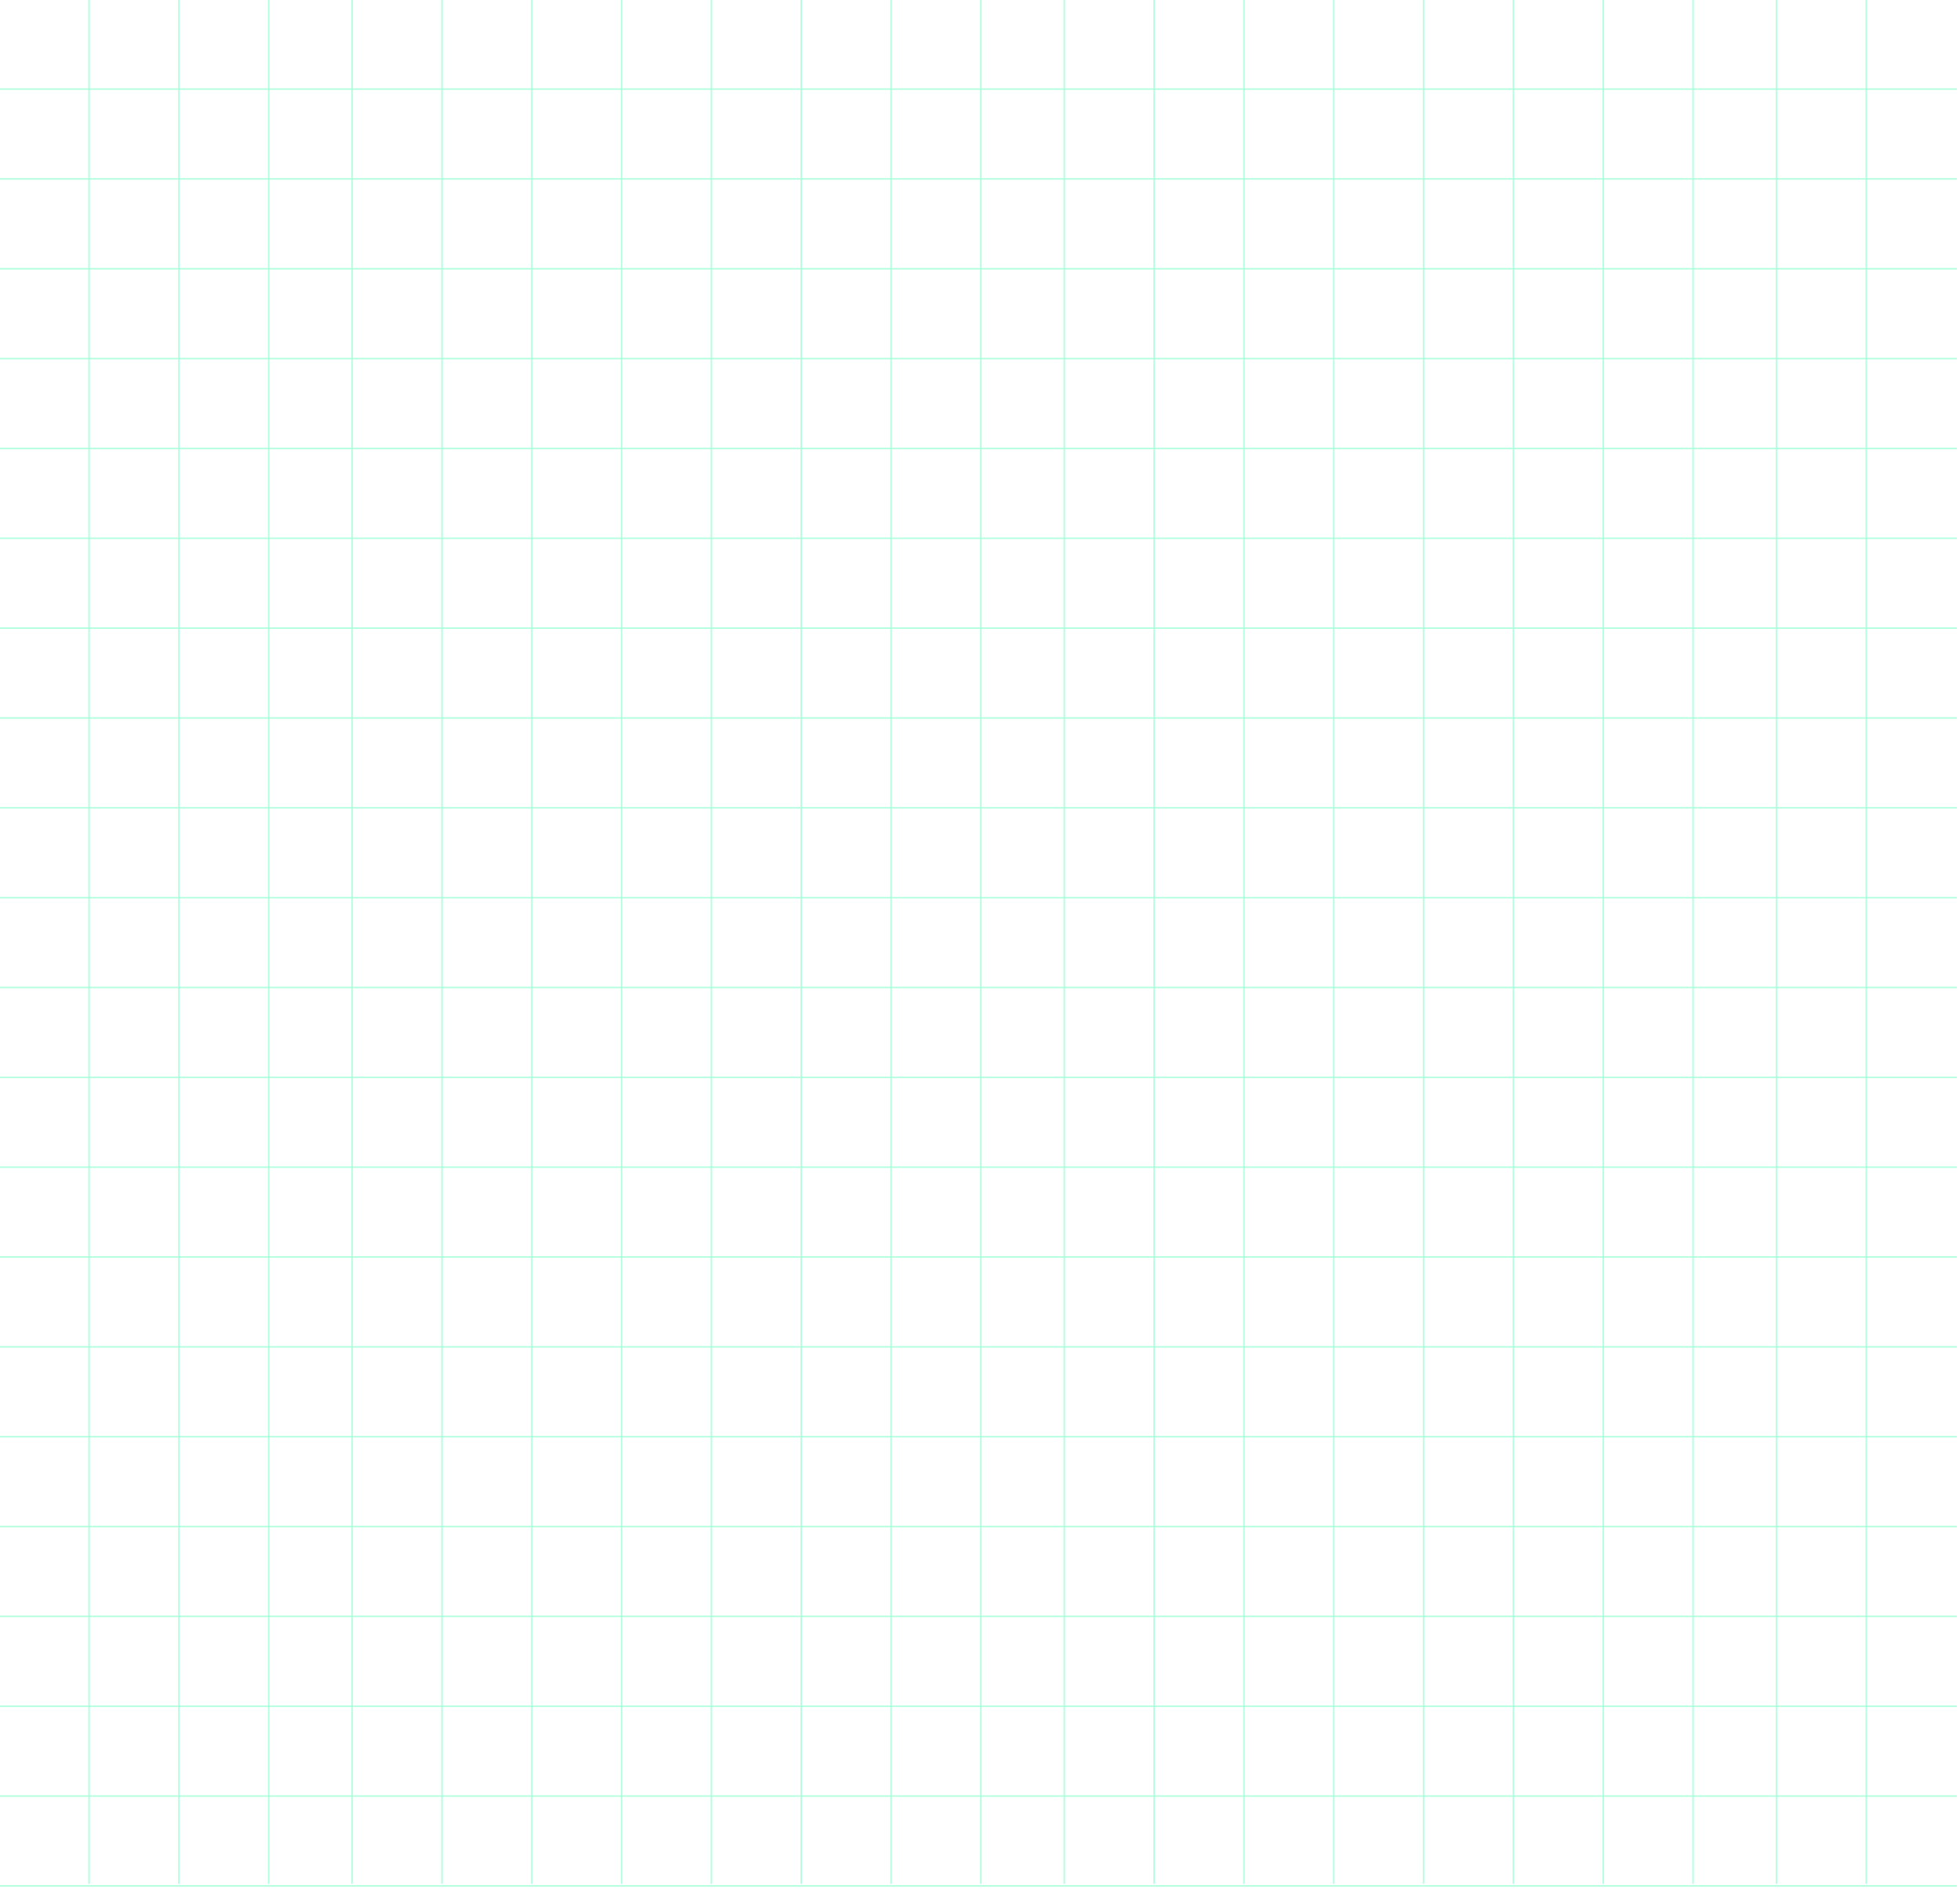 <svg width="384" height="370" viewBox="0 0 384 370" fill="none" xmlns="http://www.w3.org/2000/svg">
<g opacity="0.35">
<line y1="52.645" x2="383.391" y2="52.645" stroke="#00FF94" stroke-opacity="0.84" stroke-width="0.3"/>
<line y1="35.047" x2="383.391" y2="35.047" stroke="#00FF94" stroke-opacity="0.84" stroke-width="0.3"/>
<line y1="17.448" x2="383.391" y2="17.448" stroke="#00FF94" stroke-opacity="0.84" stroke-width="0.3"/>
<line y1="123.038" x2="383.391" y2="123.038" stroke="#00FF94" stroke-opacity="0.84" stroke-width="0.3"/>
<line y1="105.44" x2="383.391" y2="105.44" stroke="#00FF94" stroke-opacity="0.84" stroke-width="0.3"/>
<line y1="87.841" x2="383.391" y2="87.841" stroke="#00FF94" stroke-opacity="0.84" stroke-width="0.3"/>
<line y1="70.243" x2="383.391" y2="70.243" stroke="#00FF94" stroke-opacity="0.84" stroke-width="0.3"/>
<line x1="1.52588e-05" y1="193.431" x2="383.391" y2="193.431" stroke="#00FF94" stroke-opacity="0.84" stroke-width="0.3"/>
<line x1="1.52588e-05" y1="175.833" x2="383.391" y2="175.833" stroke="#00FF94" stroke-opacity="0.84" stroke-width="0.3"/>
<line x1="1.52588e-05" y1="158.235" x2="383.391" y2="158.235" stroke="#00FF94" stroke-opacity="0.84" stroke-width="0.3"/>
<line x1="1.52588e-05" y1="140.637" x2="383.391" y2="140.637" stroke="#00FF94" stroke-opacity="0.84" stroke-width="0.3"/>
<line x1="1.52588e-05" y1="263.824" x2="383.391" y2="263.824" stroke="#00FF94" stroke-opacity="0.84" stroke-width="0.3"/>
<line x1="1.52588e-05" y1="246.226" x2="383.391" y2="246.226" stroke="#00FF94" stroke-opacity="0.84" stroke-width="0.3"/>
<line x1="1.52588e-05" y1="228.628" x2="383.391" y2="228.628" stroke="#00FF94" stroke-opacity="0.84" stroke-width="0.3"/>
<line x1="1.52588e-05" y1="211.03" x2="383.391" y2="211.03" stroke="#00FF94" stroke-opacity="0.84" stroke-width="0.3"/>
<line x1="1.52588e-05" y1="334.218" x2="383.391" y2="334.218" stroke="#00FF94" stroke-opacity="0.84" stroke-width="0.3"/>
<line x1="1.52588e-05" y1="316.619" x2="383.391" y2="316.619" stroke="#00FF94" stroke-opacity="0.84" stroke-width="0.3"/>
<line x1="1.52588e-05" y1="299.021" x2="383.391" y2="299.021" stroke="#00FF94" stroke-opacity="0.84" stroke-width="0.3"/>
<line x1="1.52588e-05" y1="281.423" x2="383.391" y2="281.423" stroke="#00FF94" stroke-opacity="0.84" stroke-width="0.3"/>
<line x1="1.52588e-05" y1="369.414" x2="383.391" y2="369.414" stroke="#00FF94" stroke-opacity="0.84" stroke-width="0.3"/>
<line x1="1.52588e-05" y1="351.816" x2="383.391" y2="351.816" stroke="#00FF94" stroke-opacity="0.84" stroke-width="0.3"/>
<line x1="52.645" y1="369.006" x2="52.645" y2="6.10417e-05" stroke="#00FF94" stroke-opacity="0.84" stroke-width="0.3"/>
<line x1="35.047" y1="369.006" x2="35.047" y2="-6.10286e-05" stroke="#00FF94" stroke-opacity="0.84" stroke-width="0.3"/>
<line x1="17.448" y1="369.006" x2="17.448" y2="6.10417e-05" stroke="#00FF94" stroke-opacity="0.84" stroke-width="0.3"/>
<line x1="121.781" y1="369.006" x2="121.781" y2="6.10417e-05" stroke="#00FF94" stroke-opacity="0.84" stroke-width="0.3"/>
<line x1="104.183" y1="369.006" x2="104.183" y2="-6.10286e-05" stroke="#00FF94" stroke-opacity="0.84" stroke-width="0.3"/>
<line x1="86.584" y1="369.006" x2="86.584" y2="6.10417e-05" stroke="#00FF94" stroke-opacity="0.84" stroke-width="0.3"/>
<line x1="68.986" y1="369.006" x2="68.986" y2="6.10417e-05" stroke="#00FF94" stroke-opacity="0.84" stroke-width="0.3"/>
<line x1="192.174" y1="369.006" x2="192.174" y2="-6.10288e-05" stroke="#00FF94" stroke-opacity="0.84" stroke-width="0.3"/>
<line x1="174.576" y1="369.005" x2="174.576" y2="-0" stroke="#00FF94" stroke-opacity="0.84" stroke-width="0.3"/>
<line x1="156.978" y1="369.006" x2="156.978" y2="-6.10288e-05" stroke="#00FF94" stroke-opacity="0.84" stroke-width="0.3"/>
<line x1="139.379" y1="369.006" x2="139.379" y2="-6.10288e-05" stroke="#00FF94" stroke-opacity="0.84" stroke-width="0.3"/>
<line x1="261.31" y1="369.006" x2="261.31" y2="-6.10288e-05" stroke="#00FF94" stroke-opacity="0.84" stroke-width="0.3"/>
<line x1="243.712" y1="369.005" x2="243.712" y2="-0" stroke="#00FF94" stroke-opacity="0.84" stroke-width="0.3"/>
<line x1="226.114" y1="369.006" x2="226.114" y2="-6.10288e-05" stroke="#00FF94" stroke-opacity="0.84" stroke-width="0.3"/>
<line x1="208.515" y1="369.006" x2="208.515" y2="-6.10288e-05" stroke="#00FF94" stroke-opacity="0.84" stroke-width="0.3"/>
<line x1="331.703" y1="369.006" x2="331.703" y2="-6.10288e-05" stroke="#00FF94" stroke-opacity="0.84" stroke-width="0.3"/>
<line x1="314.105" y1="369.005" x2="314.105" y2="-0" stroke="#00FF94" stroke-opacity="0.84" stroke-width="0.3"/>
<line x1="296.507" y1="369.006" x2="296.507" y2="-6.10288e-05" stroke="#00FF94" stroke-opacity="0.84" stroke-width="0.3"/>
<line x1="278.909" y1="369.006" x2="278.908" y2="-6.10288e-05" stroke="#00FF94" stroke-opacity="0.84" stroke-width="0.3"/>
<line x1="365.643" y1="369.006" x2="365.643" y2="-6.10288e-05" stroke="#00FF94" stroke-opacity="0.84" stroke-width="0.3"/>
<line x1="348.045" y1="369.006" x2="348.045" y2="-6.10288e-05" stroke="#00FF94" stroke-opacity="0.84" stroke-width="0.3"/>
</g>
</svg>
